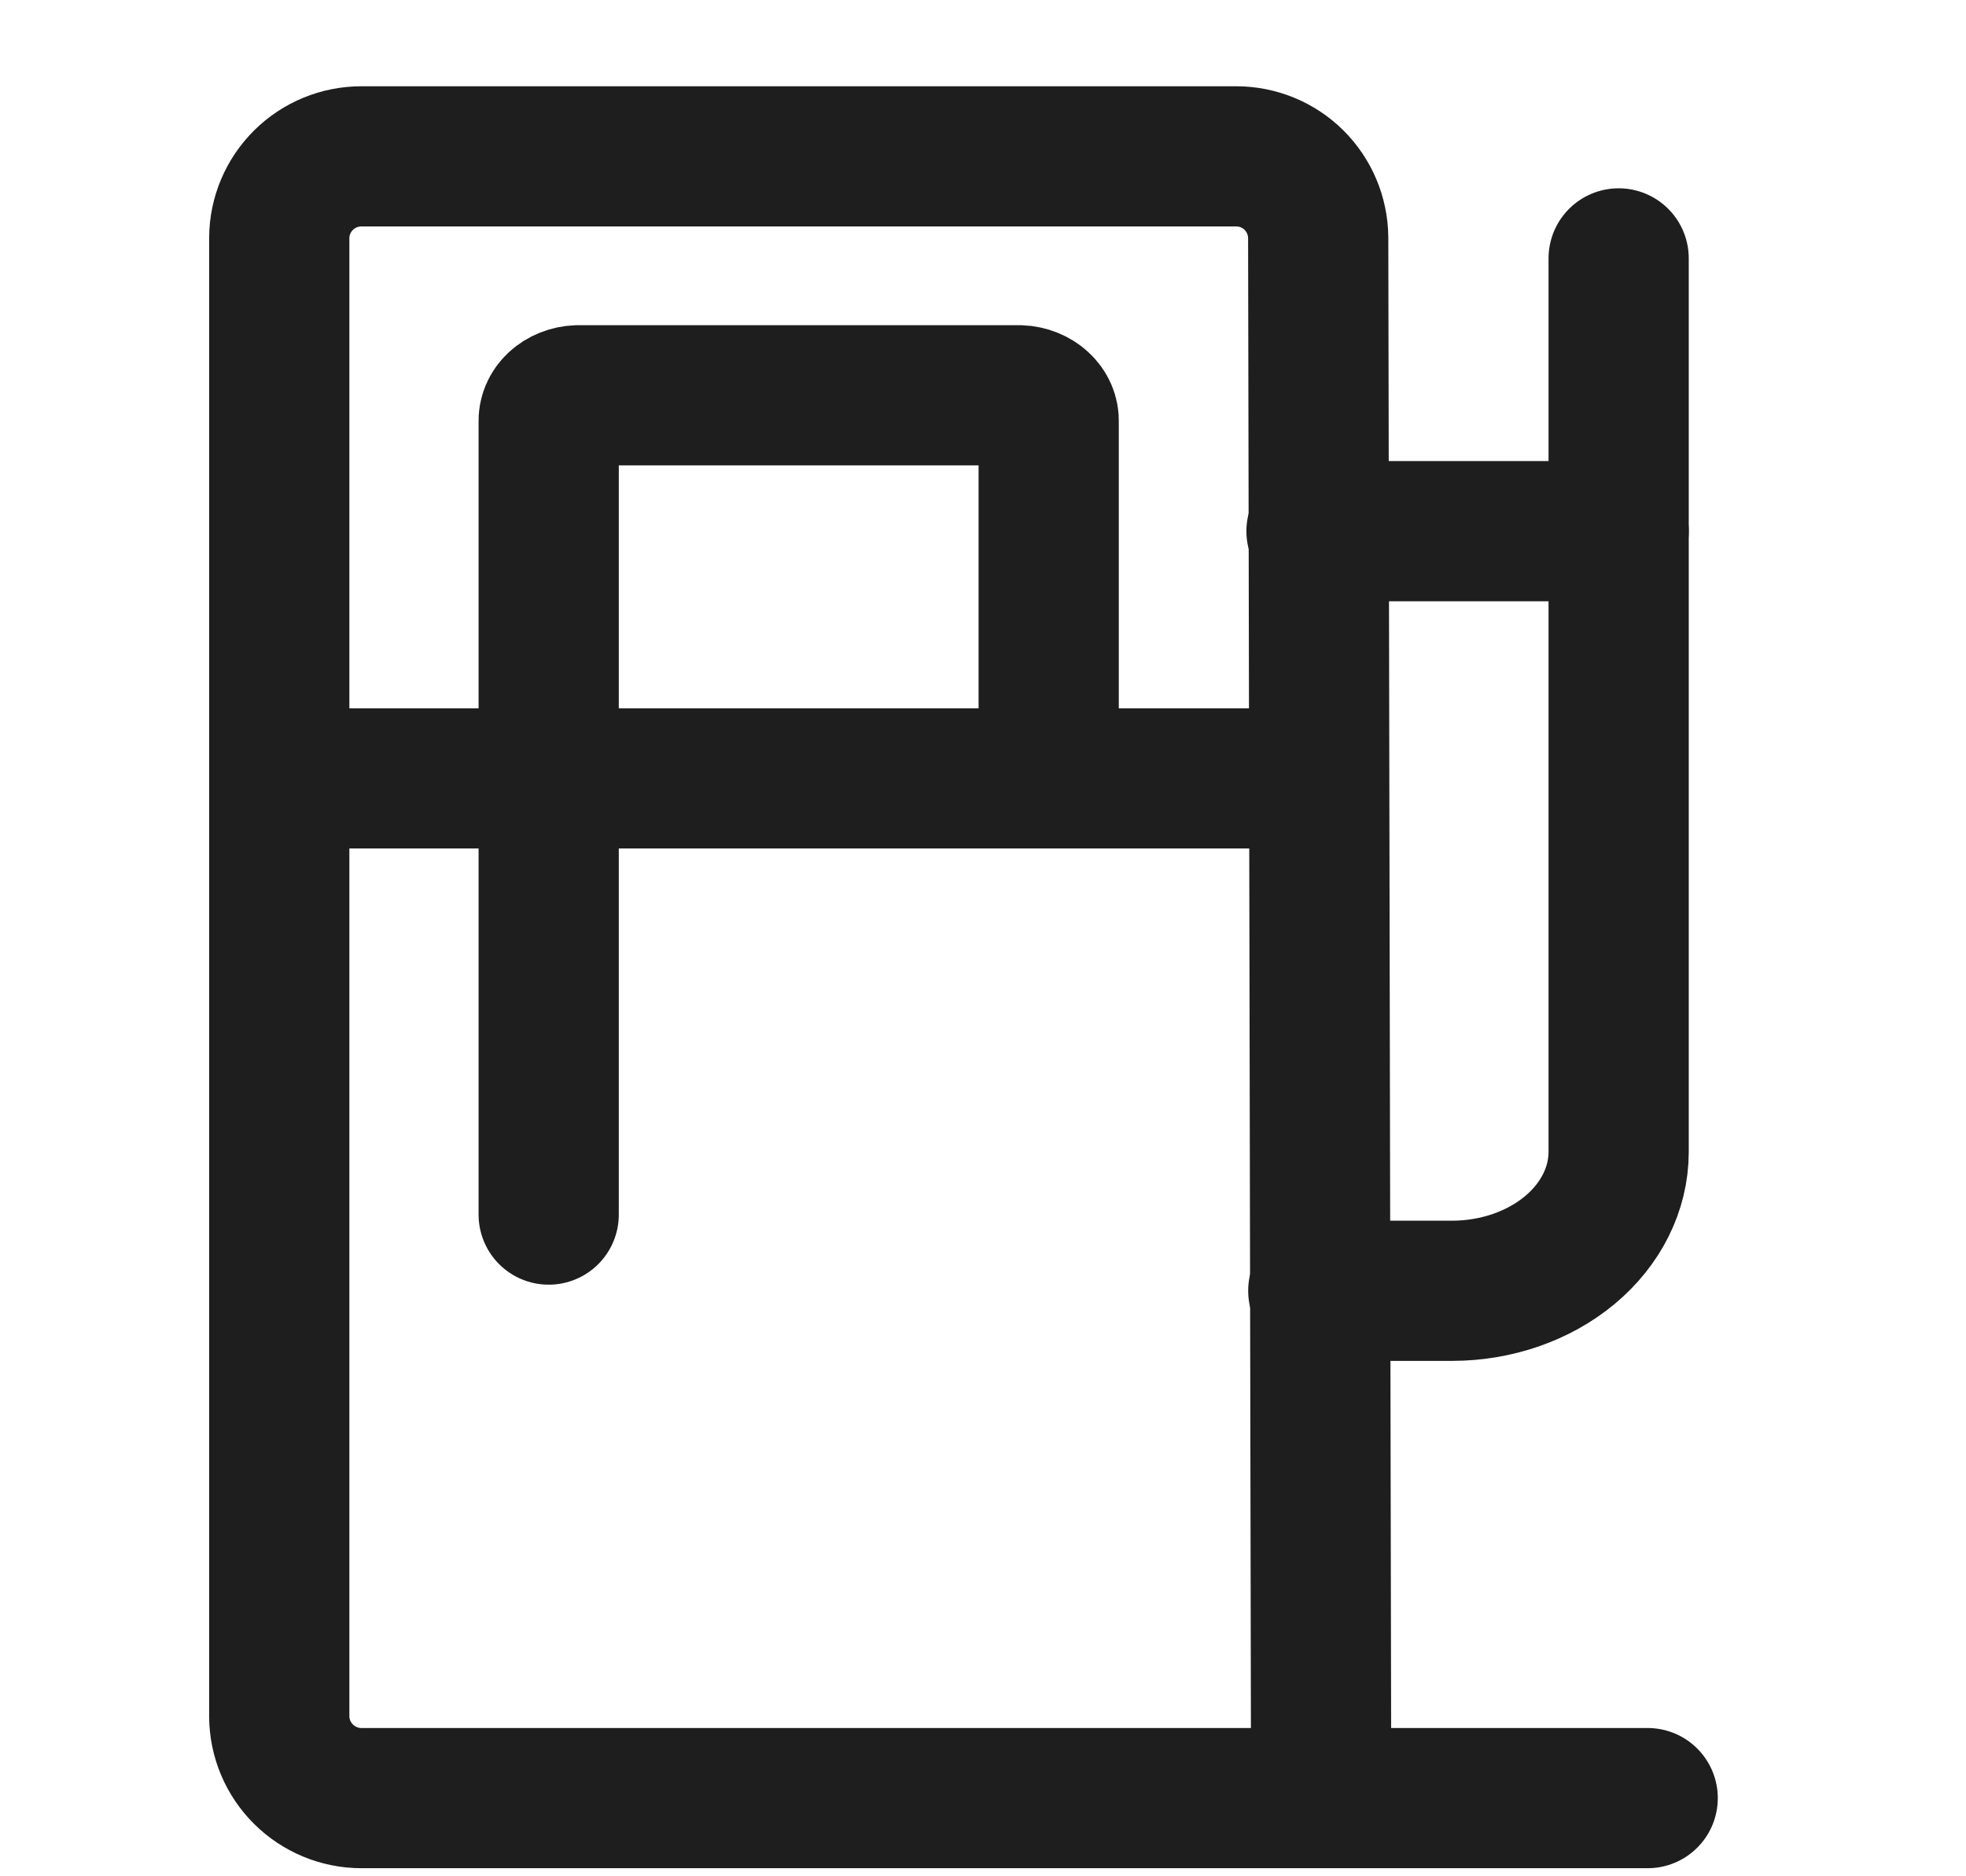 <svg width="22" height="21" viewBox="0 0 22 21" fill="none" xmlns="http://www.w3.org/2000/svg">
<path d="M6.14 13.594V4.723C6.136 4.647 6.167 4.574 6.227 4.518C6.288 4.462 6.372 4.428 6.463 4.424H11.412C11.502 4.428 11.587 4.462 11.647 4.518C11.708 4.574 11.739 4.647 11.735 4.723V8.438" stroke="#1F1E1E" stroke-width="1.569" stroke-miterlimit="10" stroke-linecap="round"/>
<path d="M18.113 2.892V12.895C18.112 13.307 17.915 13.701 17.566 13.992C17.216 14.283 16.742 14.447 16.248 14.447H14.752" stroke="#1F1E1E" stroke-width="1.569" stroke-miterlimit="10" stroke-linecap="round"/>
<path d="M3.129 8.712H14.404" stroke="#1F1E1E" stroke-width="1.569" stroke-miterlimit="10" stroke-linecap="round"/>
<path d="M18.113 5.945H14.732" stroke="#1F1E1E" stroke-width="1.569" stroke-miterlimit="10" stroke-linecap="round"/>
<path d="M18.438 20.125H4.044C3.801 20.125 3.568 20.028 3.396 19.857C3.224 19.686 3.126 19.454 3.125 19.211V2.663C3.126 2.42 3.224 2.188 3.396 2.017C3.568 1.846 3.801 1.75 4.044 1.75H13.833C14.075 1.75 14.308 1.845 14.48 2.016C14.652 2.187 14.749 2.419 14.751 2.661L14.784 20.125" stroke="#1F1E1E" stroke-width="1.569" stroke-miterlimit="10" stroke-linecap="round"/>
</svg>
